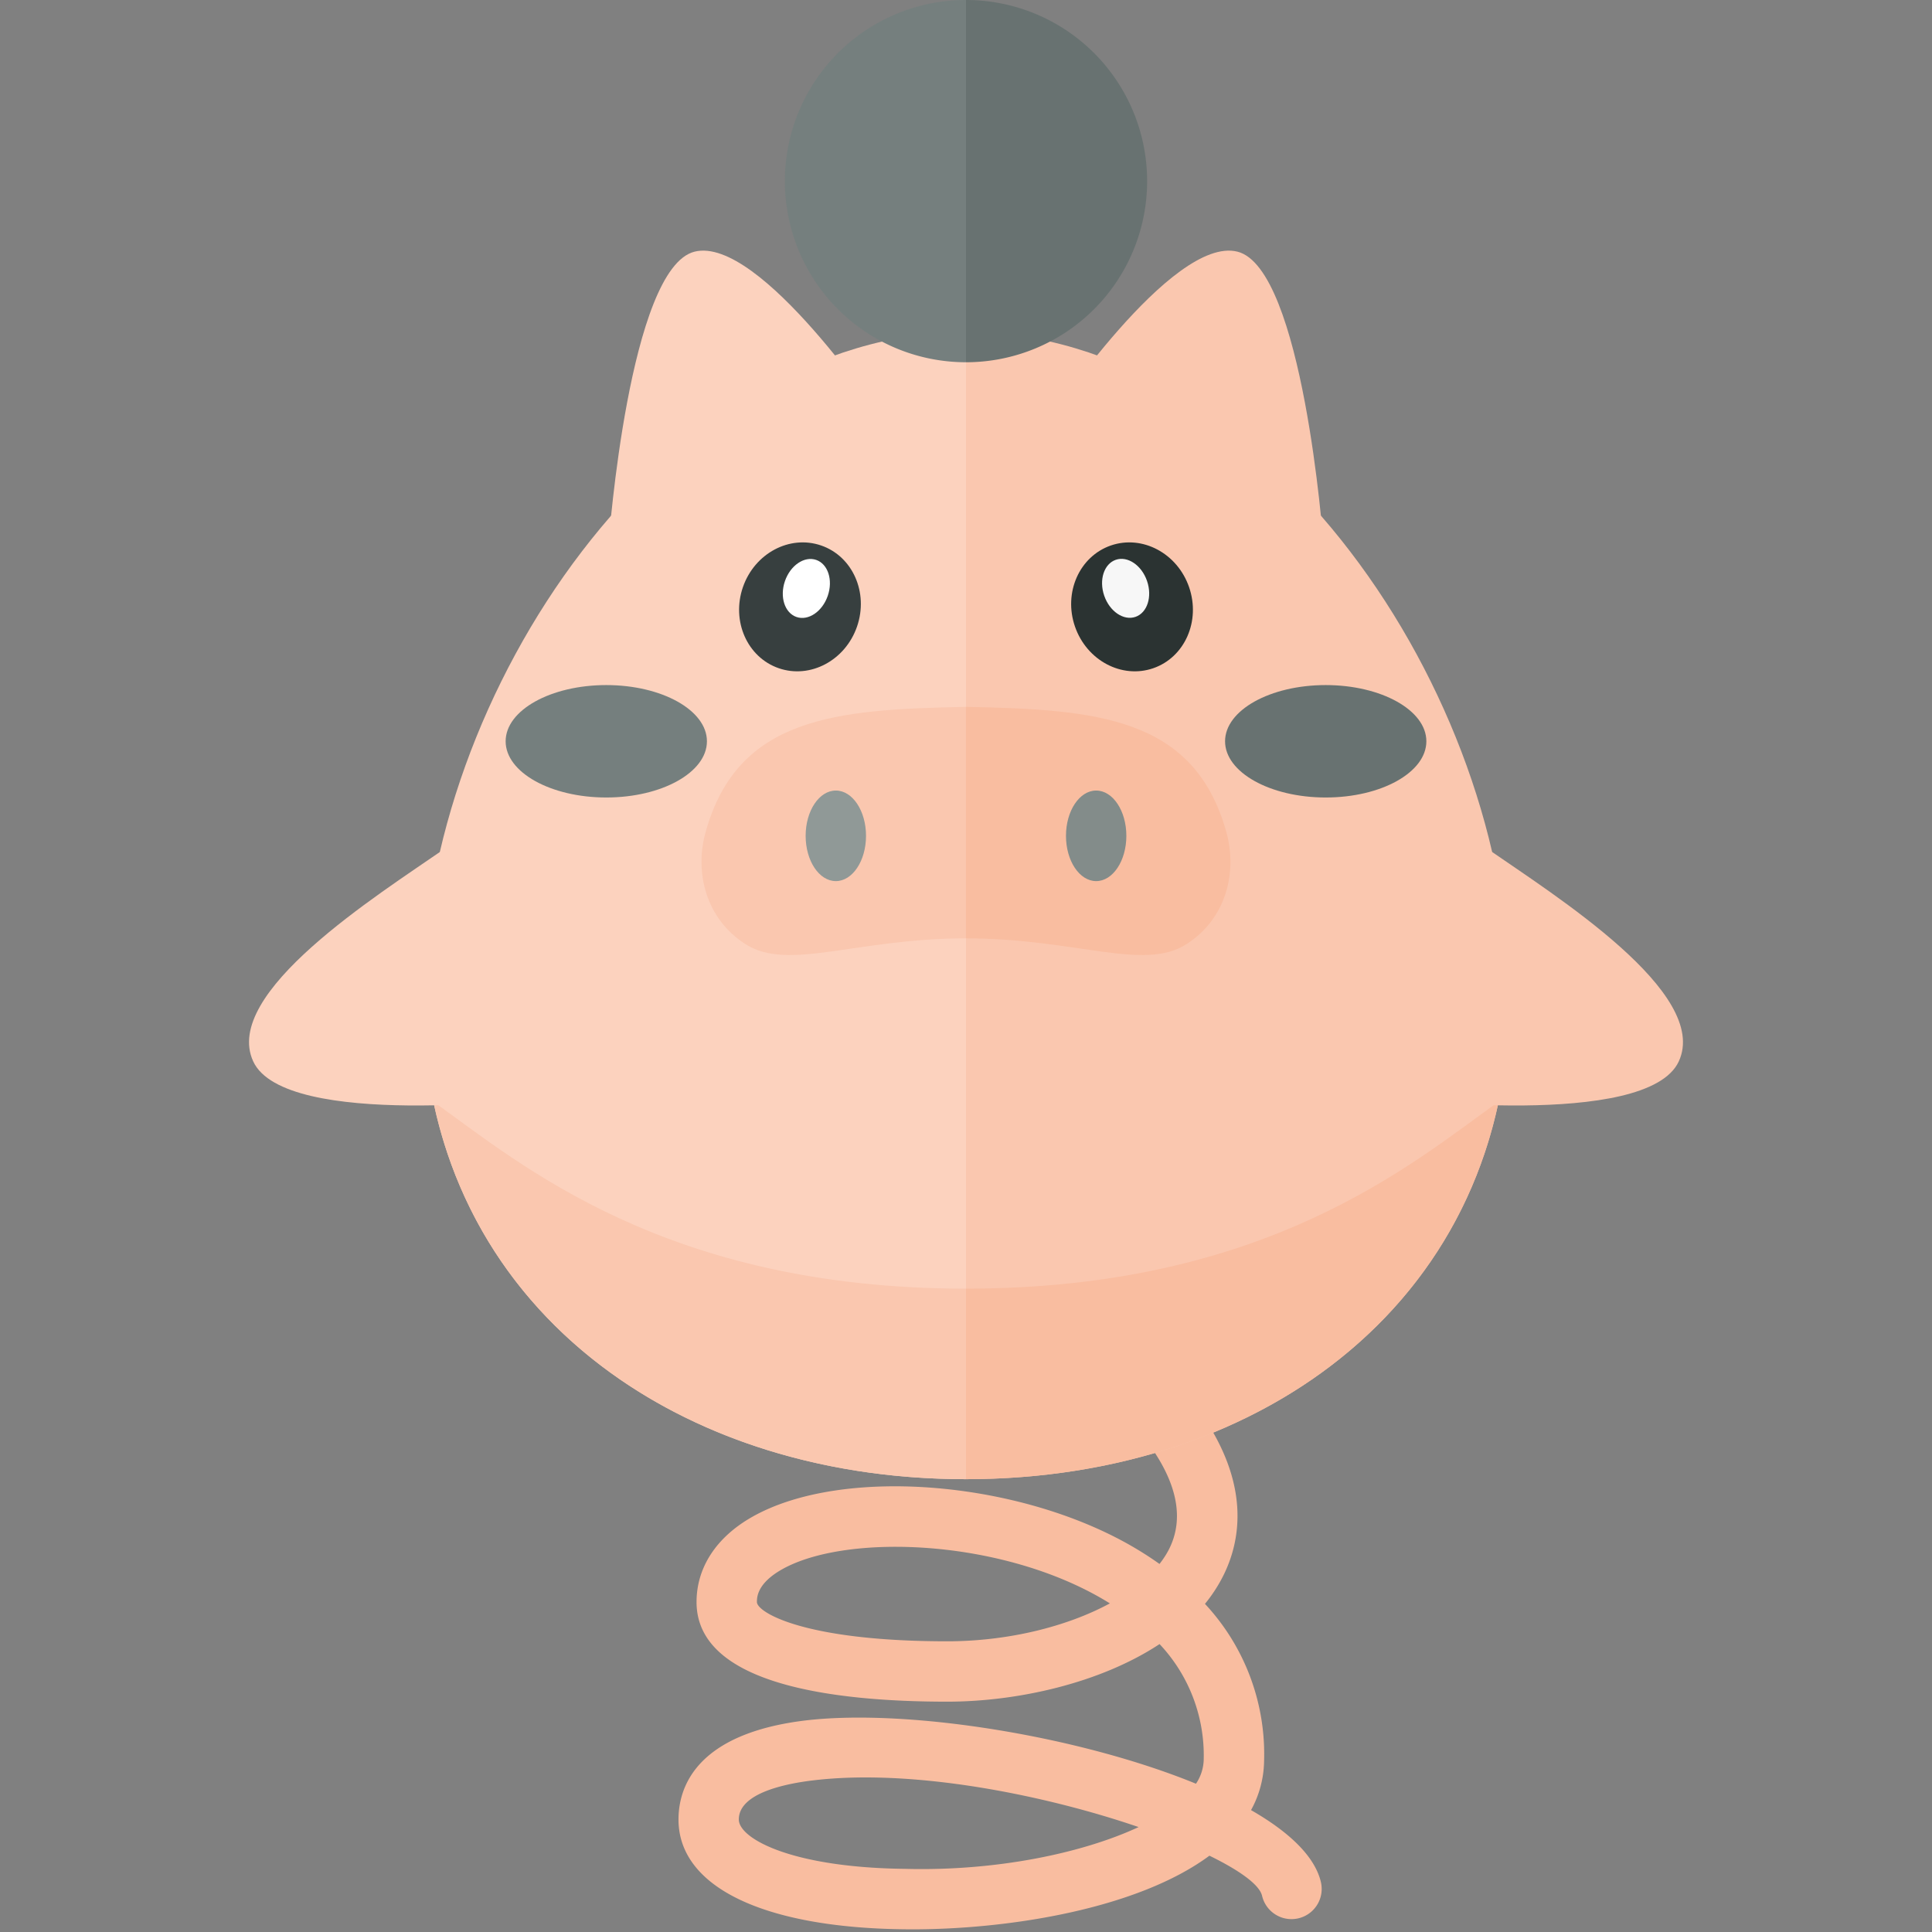 <svg xmlns="http://www.w3.org/2000/svg" width="32" height="32"><rect width="100%" height="100%" fill="#808080" stroke="none"/><path fill="#F9BDA0" d="M15.107 31.956l-.13-.001c-2.341-.026-3.739-.706-3.739-1.818 0-.521.276-1.429 2.129-1.644 1.695-.192 4.512.261 6.442 1.051a.746.746 0 00.128-.389 2.69 2.69 0 00-.731-1.924c-.983.649-2.358.954-3.517.954-1.894 0-4.152-.286-4.152-1.65 0-.572.327-1.073.919-1.409 1.498-.852 4.474-.604 6.366.528.134.08.261.163.383.25.061-.078.113-.157.155-.239.255-.499.146-1.084-.326-1.739a.5.5 0 01.812-.584c.883 1.227.707 2.188.404 2.779a2.539 2.539 0 01-.292.444 3.65 3.65 0 01.979 2.613 1.727 1.727 0 01-.216.803c.627.359 1.056.764 1.157 1.191a.5.5 0 01-.974.229c-.042-.182-.366-.418-.872-.665-1.184.877-3.302 1.22-4.925 1.22zm-.772-2.516c-.295 0-.581.015-.853.047-.465.054-1.245.21-1.245.649 0 .317.874.797 2.751.818 1.515.041 2.946-.261 3.871-.692-1.307-.447-3.029-.822-4.524-.822zm.497-3.82c-.77 0-1.45.13-1.882.375-.413.234-.413.465-.413.54 0 .167.776.65 3.152.65 1.004 0 1.982-.242 2.694-.628l-.074-.045c-1.021-.611-2.347-.892-3.477-.892z"/><path fill="#FCD2BE" d="M16 5.5c-4.971 0-9 6.029-9 11s4.029 8 9 8v-19z"/><path fill="#FAC7AF" d="M16 21.344c-4.971 0-7.375-2.062-8.823-3.099C8.006 22.17 11.641 24.5 16 24.5v-3.156z"/><path fill="#FCD2BE" d="M14.625 6.958s-2.035-3.059-3.12-2.79-1.421 4.79-1.421 4.79l4.541-2z"/><path fill="#757F7E" d="M16 6a3 3 0 110-6v6z"/><path fill="#FCD2BE" d="M7.373 14.052c-1.132.784-3.702 2.395-3.179 3.528s4.747.61 4.747.61l-1.568-4.138z"/><path fill="#FAC7AF" d="M16 11.708c-2.167.042-3.781.167-4.313 2.073-.185.664 0 1.438.665 1.86.709.45 1.835-.099 3.648-.099v-3.834z"/><ellipse fill="#757F7E" cx="10.042" cy="12.278" rx="1.667" ry=".931"/><path fill="#373F3F" d="M12.305 9.725c.194-.561.774-.87 1.296-.69.522.18.788.781.594 1.343-.194.561-.774.87-1.296.69s-.788-.781-.594-1.343z"/><ellipse transform="rotate(-70.949 13.357 9.746)" fill="#FFF" cx="13.356" cy="9.745" rx=".5" ry=".375"/><ellipse fill="#909997" cx="13.844" cy="13.844" rx=".5" ry=".75"/><path fill="#FAC7AF" d="M16 5.5c4.971 0 9 6.029 9 11s-4.029 8-9 8v-19z"/><path fill="#F9BDA0" d="M16 21.344c4.971 0 7.375-2.062 8.823-3.099C23.994 22.17 20.359 24.5 16 24.5v-3.156z"/><path fill="#FAC7AF" d="M17.375 6.958s2.035-3.059 3.12-2.79c1.086.269 1.421 4.79 1.421 4.79l-4.541-2z"/><path fill="#687271" d="M16 6a3 3 0 100-6v6z"/><path fill="#FAC7AF" d="M24.627 14.052c1.132.784 3.702 2.395 3.179 3.528s-4.747.61-4.747.61l1.568-4.138z"/><path fill="#F9BDA0" d="M16 11.708c2.167.042 3.781.167 4.312 2.073.185.664 0 1.438-.665 1.86-.709.45-1.835-.099-3.648-.099v-3.834z"/><ellipse fill="#687271" cx="21.958" cy="12.278" rx="1.667" ry=".931"/><path fill="#2B3332" d="M19.101 11.068c-.522.18-1.102-.129-1.296-.69-.194-.561.072-1.162.594-1.343.522-.18 1.102.129 1.296.69.194.562-.072 1.163-.594 1.343z"/><ellipse transform="rotate(-19.051 18.643 9.745)" fill="#F7F7F7" cx="18.644" cy="9.745" rx=".375" ry=".5"/><ellipse fill="#838C8A" cx="18.156" cy="13.844" rx=".5" ry=".75"/></svg>